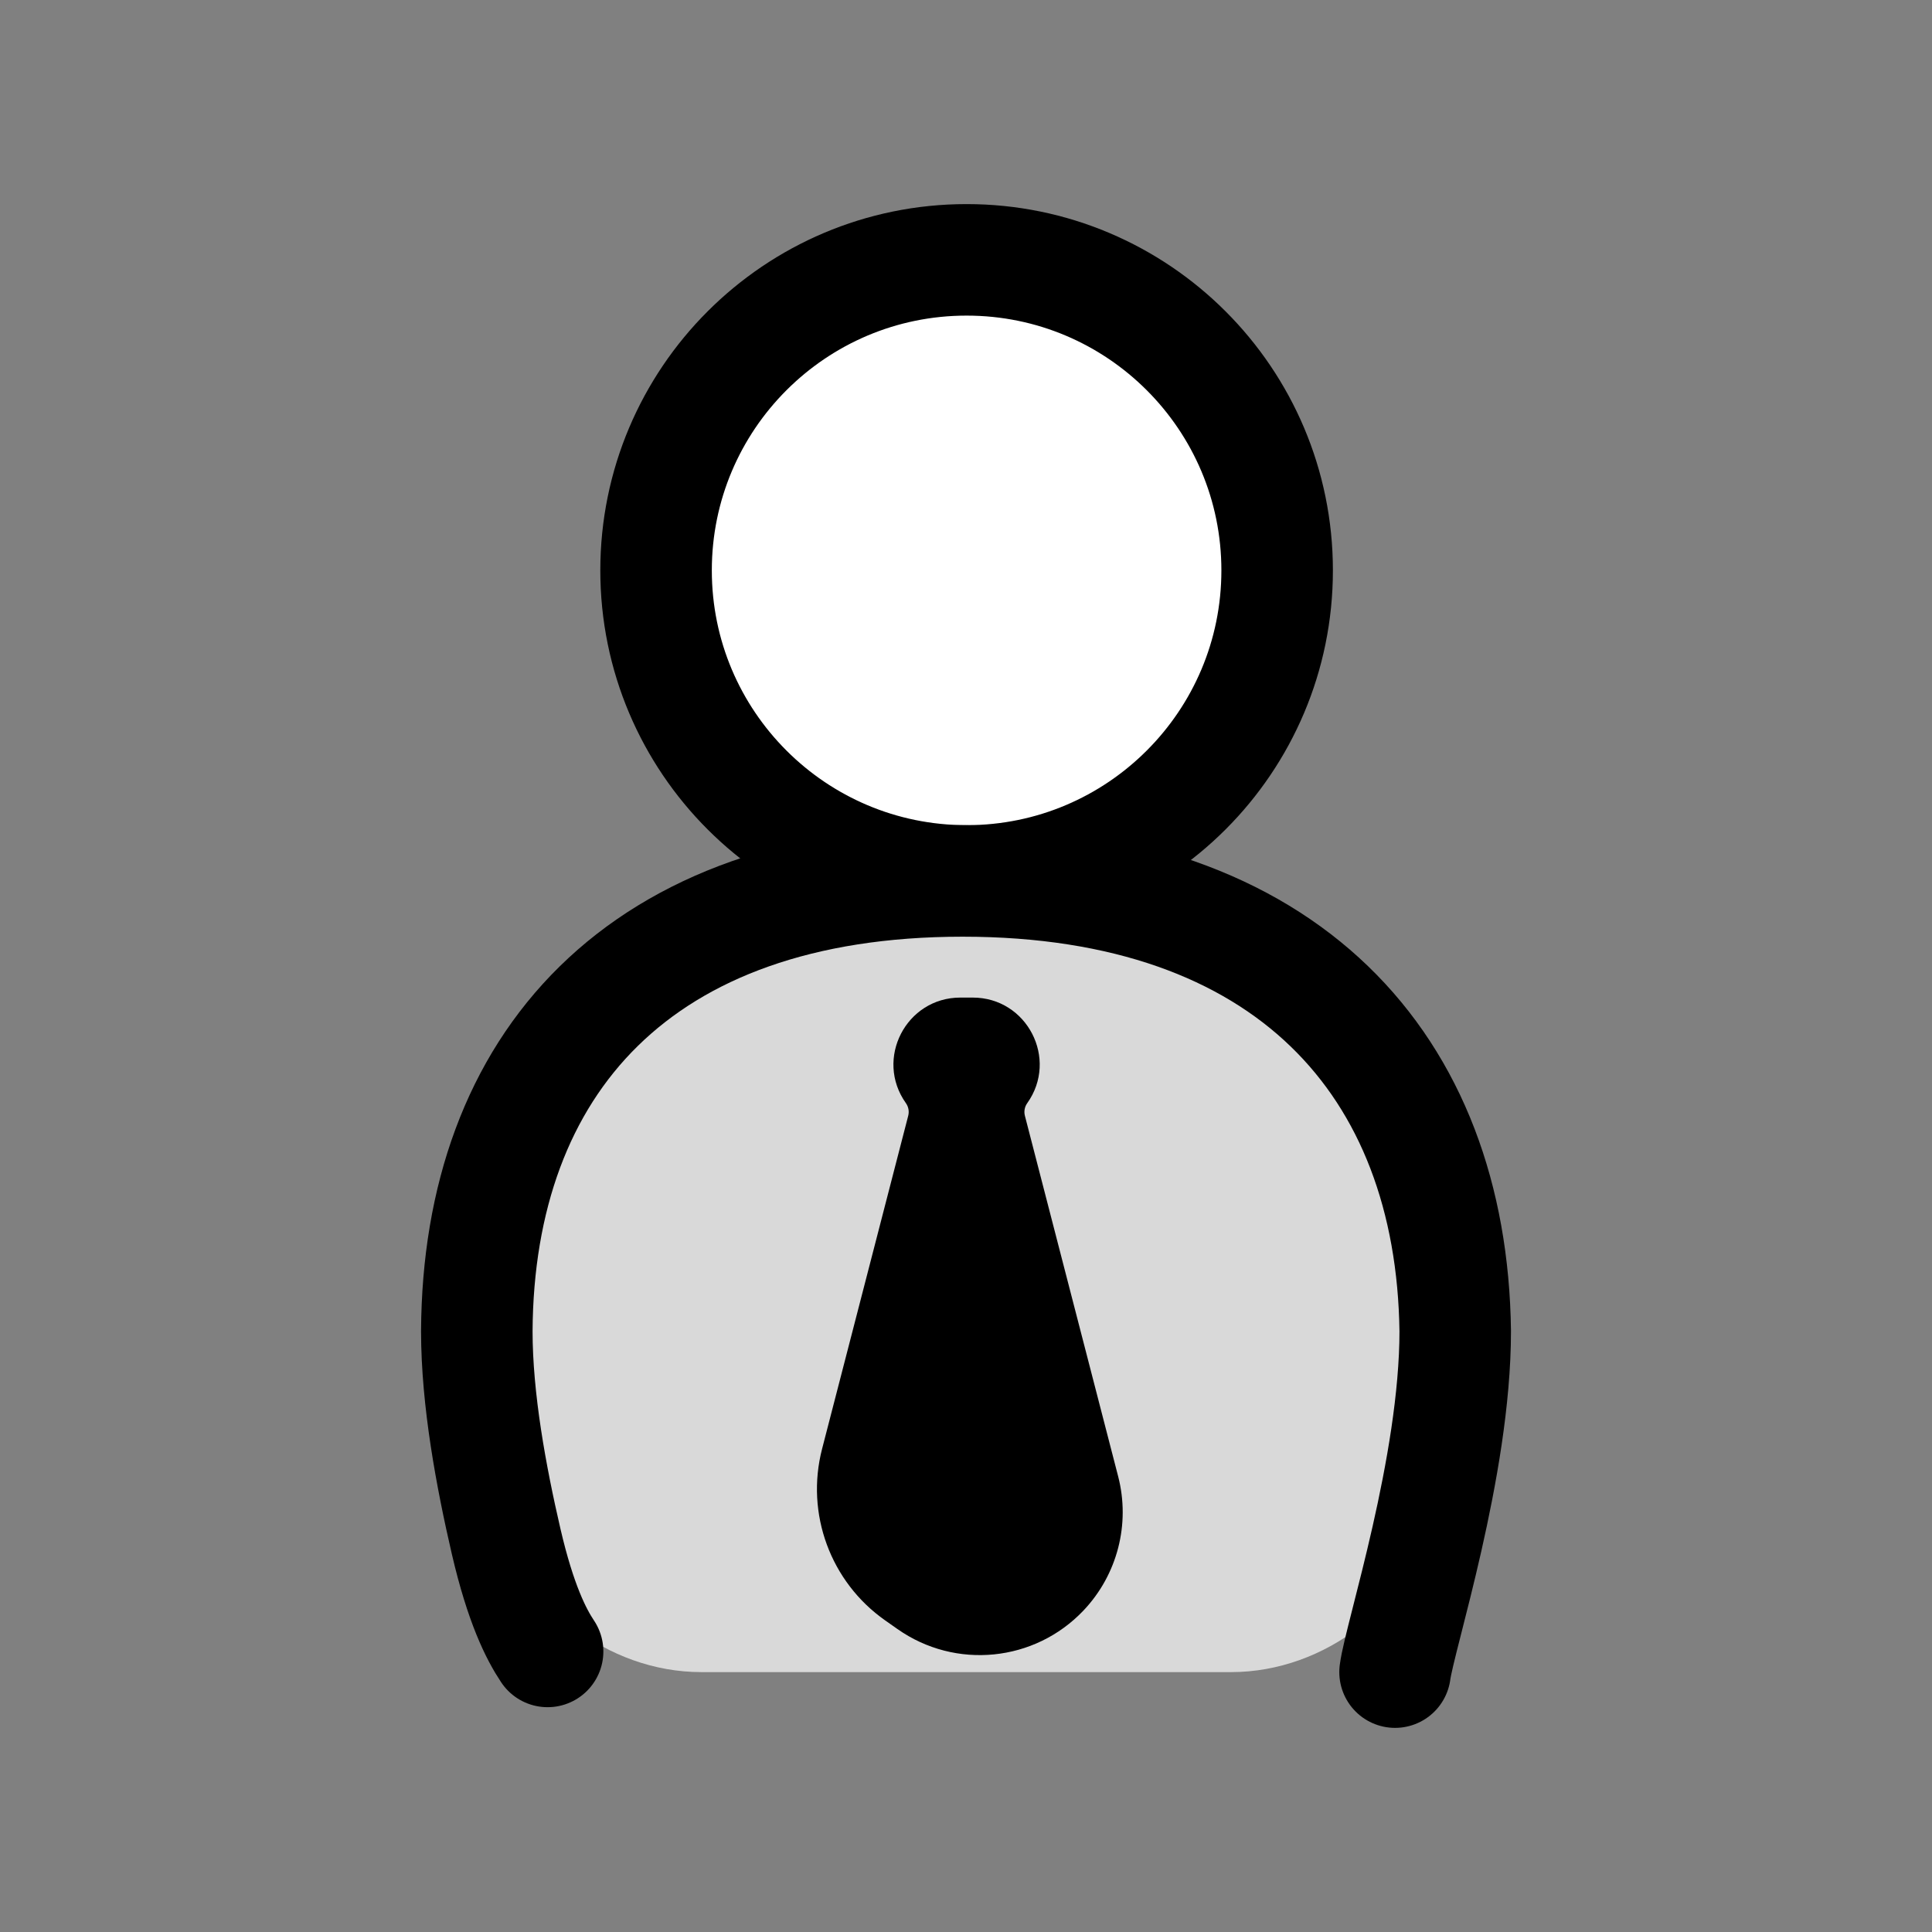 <svg width="64" height="64" viewBox="0 0 64 64" fill="none" xmlns="http://www.w3.org/2000/svg">
<rect x="0" y="0" width="64" height="64" fill="#808080" stroke="none"/>
<path d="M32.02 29.182C37.701 29.182 42.307 24.576 42.307 18.895C42.307 13.214 37.701 8.608 32.02 8.608C26.339 8.608 21.733 13.214 21.733 18.895C21.733 24.576 26.339 29.182 32.02 29.182Z" fill="white" stroke="black" stroke-width="3.694" stroke-linecap="round" stroke-linejoin="round"/>
<path d="M47.459 50.106C46.819 53.147 43.889 55.391 40.782 55.391H23.231C20.134 55.391 17.21 53.163 16.56 50.134C16.148 48.214 15.795 46.049 15.795 44.095C15.842 35.27 21.16 29.182 31.889 29.182C42.634 29.182 48.092 35.282 48.206 44.095C48.206 46.04 47.862 48.193 47.459 50.106Z" fill="#D9D9D9"/>
<path d="M18.14 54.706C17.762 54.14 17.248 53.135 16.766 51.059C16.273 48.93 15.795 46.37 15.795 44.095C15.842 35.27 21.16 29.182 31.889 29.182C42.634 29.182 48.092 35.282 48.206 44.095C48.206 48.59 46.37 54.197 46.213 55.391" stroke="black" stroke-width="3.694" stroke-linecap="round" stroke-linejoin="round"/>
<path d="M32.224 33.901H31.813C30.709 33.901 30.066 35.148 30.706 36.048C30.938 36.374 31.015 36.787 30.914 37.175L28.06 48.212C27.595 50.01 28.294 51.909 29.813 52.978L30.223 53.266C31.798 54.373 33.947 54.158 35.271 52.761C36.191 51.791 36.547 50.415 36.212 49.12L33.123 37.175C33.023 36.787 33.099 36.374 33.331 36.048C33.971 35.148 33.328 33.901 32.224 33.901Z" fill="black"/>
<path d="M33.123 37.175L33.951 36.961L33.123 37.175ZM36.212 49.12L35.384 49.334V49.334L36.212 49.12ZM30.223 53.266L30.715 52.566H30.715L30.223 53.266ZM29.813 52.978L29.321 53.677H29.321L29.813 52.978ZM28.06 48.212L28.888 48.426L28.06 48.212ZM30.914 37.175L30.086 36.961L30.914 37.175ZM30.706 36.048L31.403 35.552L31.403 35.552L30.706 36.048ZM35.271 52.761L35.892 53.35V53.35L35.271 52.761ZM33.331 36.048L34.029 36.543L34.029 36.543L33.331 36.048ZM31.813 34.757H32.224V33.046H31.813V34.757ZM32.295 37.389L35.384 49.334L37.04 48.906L33.951 36.961L32.295 37.389ZM30.715 52.566L30.305 52.278L29.321 53.677L29.731 53.965L30.715 52.566ZM28.888 48.426L31.742 37.389L30.086 36.961L27.232 47.998L28.888 48.426ZM31.742 37.389C31.906 36.757 31.782 36.084 31.403 35.552L30.009 36.543C30.095 36.664 30.123 36.817 30.086 36.961L31.742 37.389ZM30.305 52.278C29.077 51.414 28.512 49.88 28.888 48.426L27.232 47.998C26.678 50.141 27.51 52.404 29.321 53.677L30.305 52.278ZM34.651 52.173C33.618 53.262 31.943 53.43 30.715 52.566L29.731 53.965C31.653 55.317 34.275 55.055 35.892 53.35L34.651 52.173ZM35.384 49.334C35.645 50.344 35.368 51.416 34.651 52.173L35.892 53.35C37.015 52.166 37.449 50.486 37.04 48.906L35.384 49.334ZM32.635 35.552C32.256 36.084 32.132 36.757 32.295 37.389L33.951 36.961C33.914 36.817 33.942 36.664 34.029 36.543L32.635 35.552ZM32.224 34.757C32.633 34.757 32.872 35.219 32.635 35.552L34.029 36.543C35.071 35.077 34.023 33.046 32.224 33.046V34.757ZM31.813 33.046C30.015 33.046 28.967 35.077 30.009 36.543L31.403 35.552C31.166 35.219 31.404 34.757 31.813 34.757V33.046Z" fill="black"/>
</svg>
